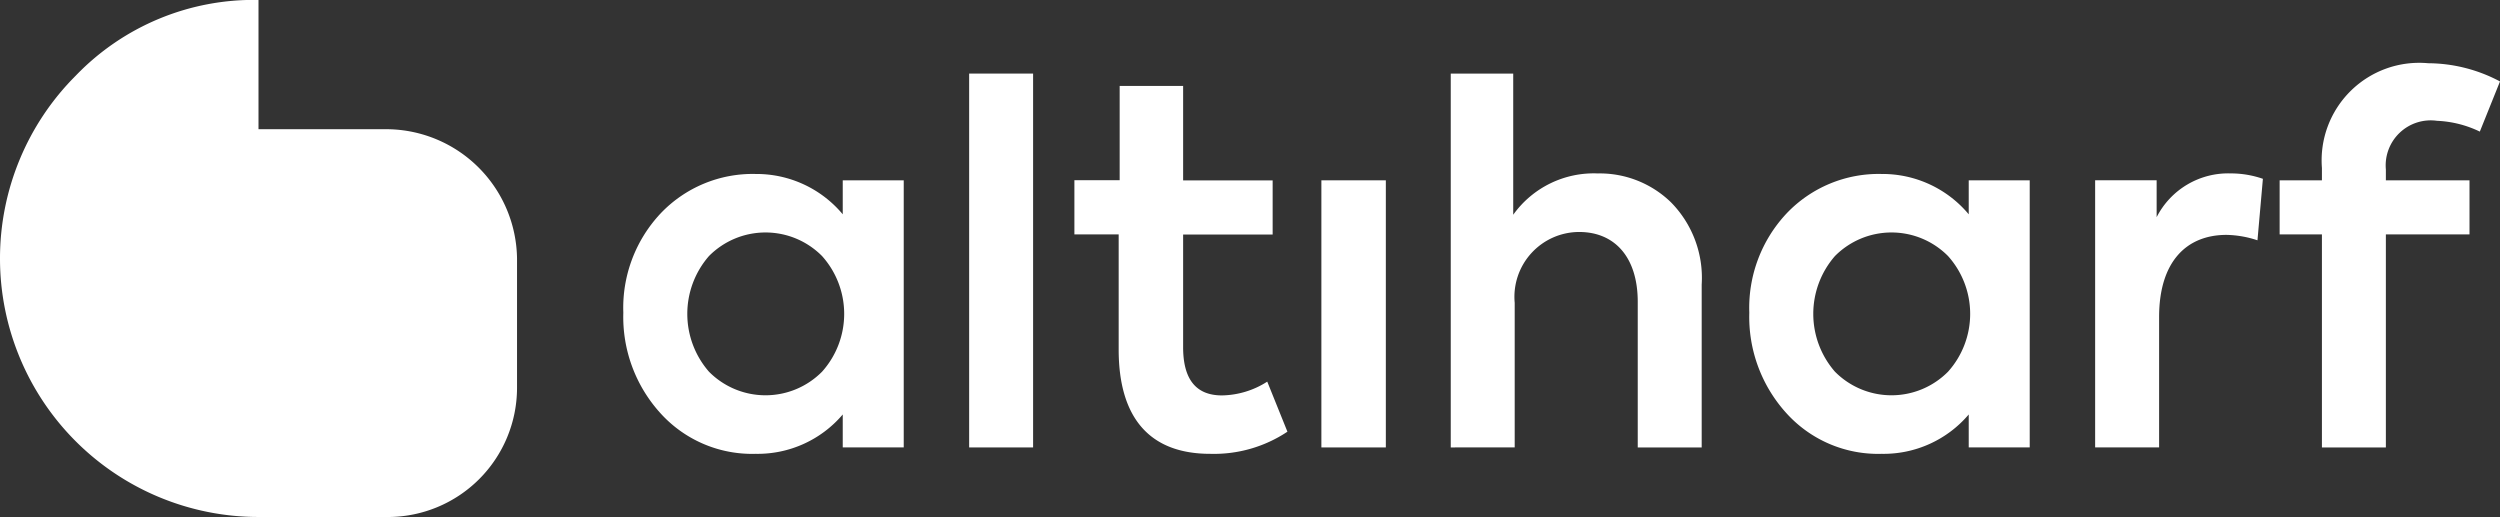 <svg id="Group_1054" data-name="Group 1054" xmlns="http://www.w3.org/2000/svg" width="98.132" height="20.295" viewBox="0 0 98.132 20.295">
  <rect x="0" y="0" width="98.132" height="20.295" fill="#333333" stroke="none"/>
  <g id="Group_5" data-name="Group 5">
    <g id="Group_2" data-name="Group 2">
      <g id="Group_1" data-name="Group 1">
        <path id="Path_1" data-name="Path 1" d="M552.412,6950.7a10.147,10.147,0,0,1-7.175-17.322,9.693,9.693,0,0,1,7.175-2.973v5.074h5.074a5.144,5.144,0,0,1,5.074,5.074v5.074a5.075,5.075,0,0,1-5.074,5.074Z" transform="translate(-542.265 -6930.407)" fill="#fff"/>
      </g>
    </g>
    <g id="Group_4" data-name="Group 4" transform="translate(24.468 2.482)">
      <g id="Group_3" data-name="Group 3">
        <path id="Path_2" data-name="Path 2" d="M759.188,6988.775h2.394v10.485h-2.394v-1.294a4.384,4.384,0,0,1-3.418,1.545,4.847,4.847,0,0,1-3.727-1.583,5.615,5.615,0,0,1-1.468-3.958,5.411,5.411,0,0,1,1.468-3.9,4.982,4.982,0,0,1,3.727-1.544,4.411,4.411,0,0,1,3.418,1.583Zm-.811,2.974a3.123,3.123,0,0,0-4.441,0,3.454,3.454,0,0,0,0,4.537,3.123,3.123,0,0,0,4.441,0,3.4,3.4,0,0,0,0-4.537Z" transform="translate(-750.576 -6984.179)" fill="#fff"/>
        <path id="Path_3" data-name="Path 3" d="M868.656,6969.663h-2.51v-14.675h2.51Z" transform="translate(-852.572 -6954.582)" fill="#fff"/>
        <path id="Path_4" data-name="Path 4" d="M909.685,6972.671a5.2,5.2,0,0,1-3.032.869c-2.375,0-3.592-1.41-3.592-4.094v-4.519h-1.738V6962.8H903.1V6959.1h2.491v3.708h3.514v2.124h-3.514v4.422c0,1.255.5,1.893,1.525,1.893a3.383,3.383,0,0,0,1.777-.541Z" transform="translate(-883.618 -6958.208)" fill="#fff"/>
        <path id="Path_5" data-name="Path 5" d="M986.379,7001.146h-2.53v-10.485h2.53Z" transform="translate(-956.449 -6986.065)" fill="#fff"/>
        <path id="Path_6" data-name="Path 6" d="M1027.082,6969.663v-14.675h2.452v5.542a3.885,3.885,0,0,1,3.321-1.622,4.008,4.008,0,0,1,2.877,1.139,4.224,4.224,0,0,1,1.2,3.225v6.392h-2.51v-5.716c0-1.757-.908-2.742-2.3-2.742a2.547,2.547,0,0,0-2.53,2.78v5.677Z" transform="translate(-994.604 -6954.582)" fill="#fff"/>
        <path id="Path_7" data-name="Path 7" d="M1135.48,6988.775h2.394v10.485h-2.394v-1.294a4.383,4.383,0,0,1-3.418,1.545,4.847,4.847,0,0,1-3.727-1.583,5.615,5.615,0,0,1-1.468-3.958,5.411,5.411,0,0,1,1.468-3.9,4.982,4.982,0,0,1,3.727-1.544,4.41,4.41,0,0,1,3.418,1.583Zm-.811,2.974a3.123,3.123,0,0,0-4.441,0,3.453,3.453,0,0,0,0,4.537,3.123,3.123,0,0,0,4.441,0,3.4,3.4,0,0,0,0-4.537Z" transform="translate(-1082.67 -6984.179)" fill="#fff"/>
        <path id="Path_8" data-name="Path 8" d="M1242.437,6999.114v-10.485h2.414v1.448a3.151,3.151,0,0,1,2.916-1.718,3.815,3.815,0,0,1,1.255.212l-.213,2.414a4.033,4.033,0,0,0-1.216-.213c-1.564,0-2.645,1.043-2.645,3.225v5.117Z" transform="translate(-1184.665 -6984.034)" fill="#fff"/>
        <path id="Path_9" data-name="Path 9" d="M1308.256,6955.705v.425h3.283v2.124h-3.283v8.361h-2.51v-8.361h-1.66v-2.124h1.66v-.483a3.83,3.83,0,0,1,4.171-4.113,6.048,6.048,0,0,1,2.819.715l-.792,1.969a4.278,4.278,0,0,0-1.68-.424A1.768,1.768,0,0,0,1308.256,6955.705Z" transform="translate(-1239.072 -6951.534)" fill="#fff"/>
      </g>
    </g>
  </g>
</svg>
